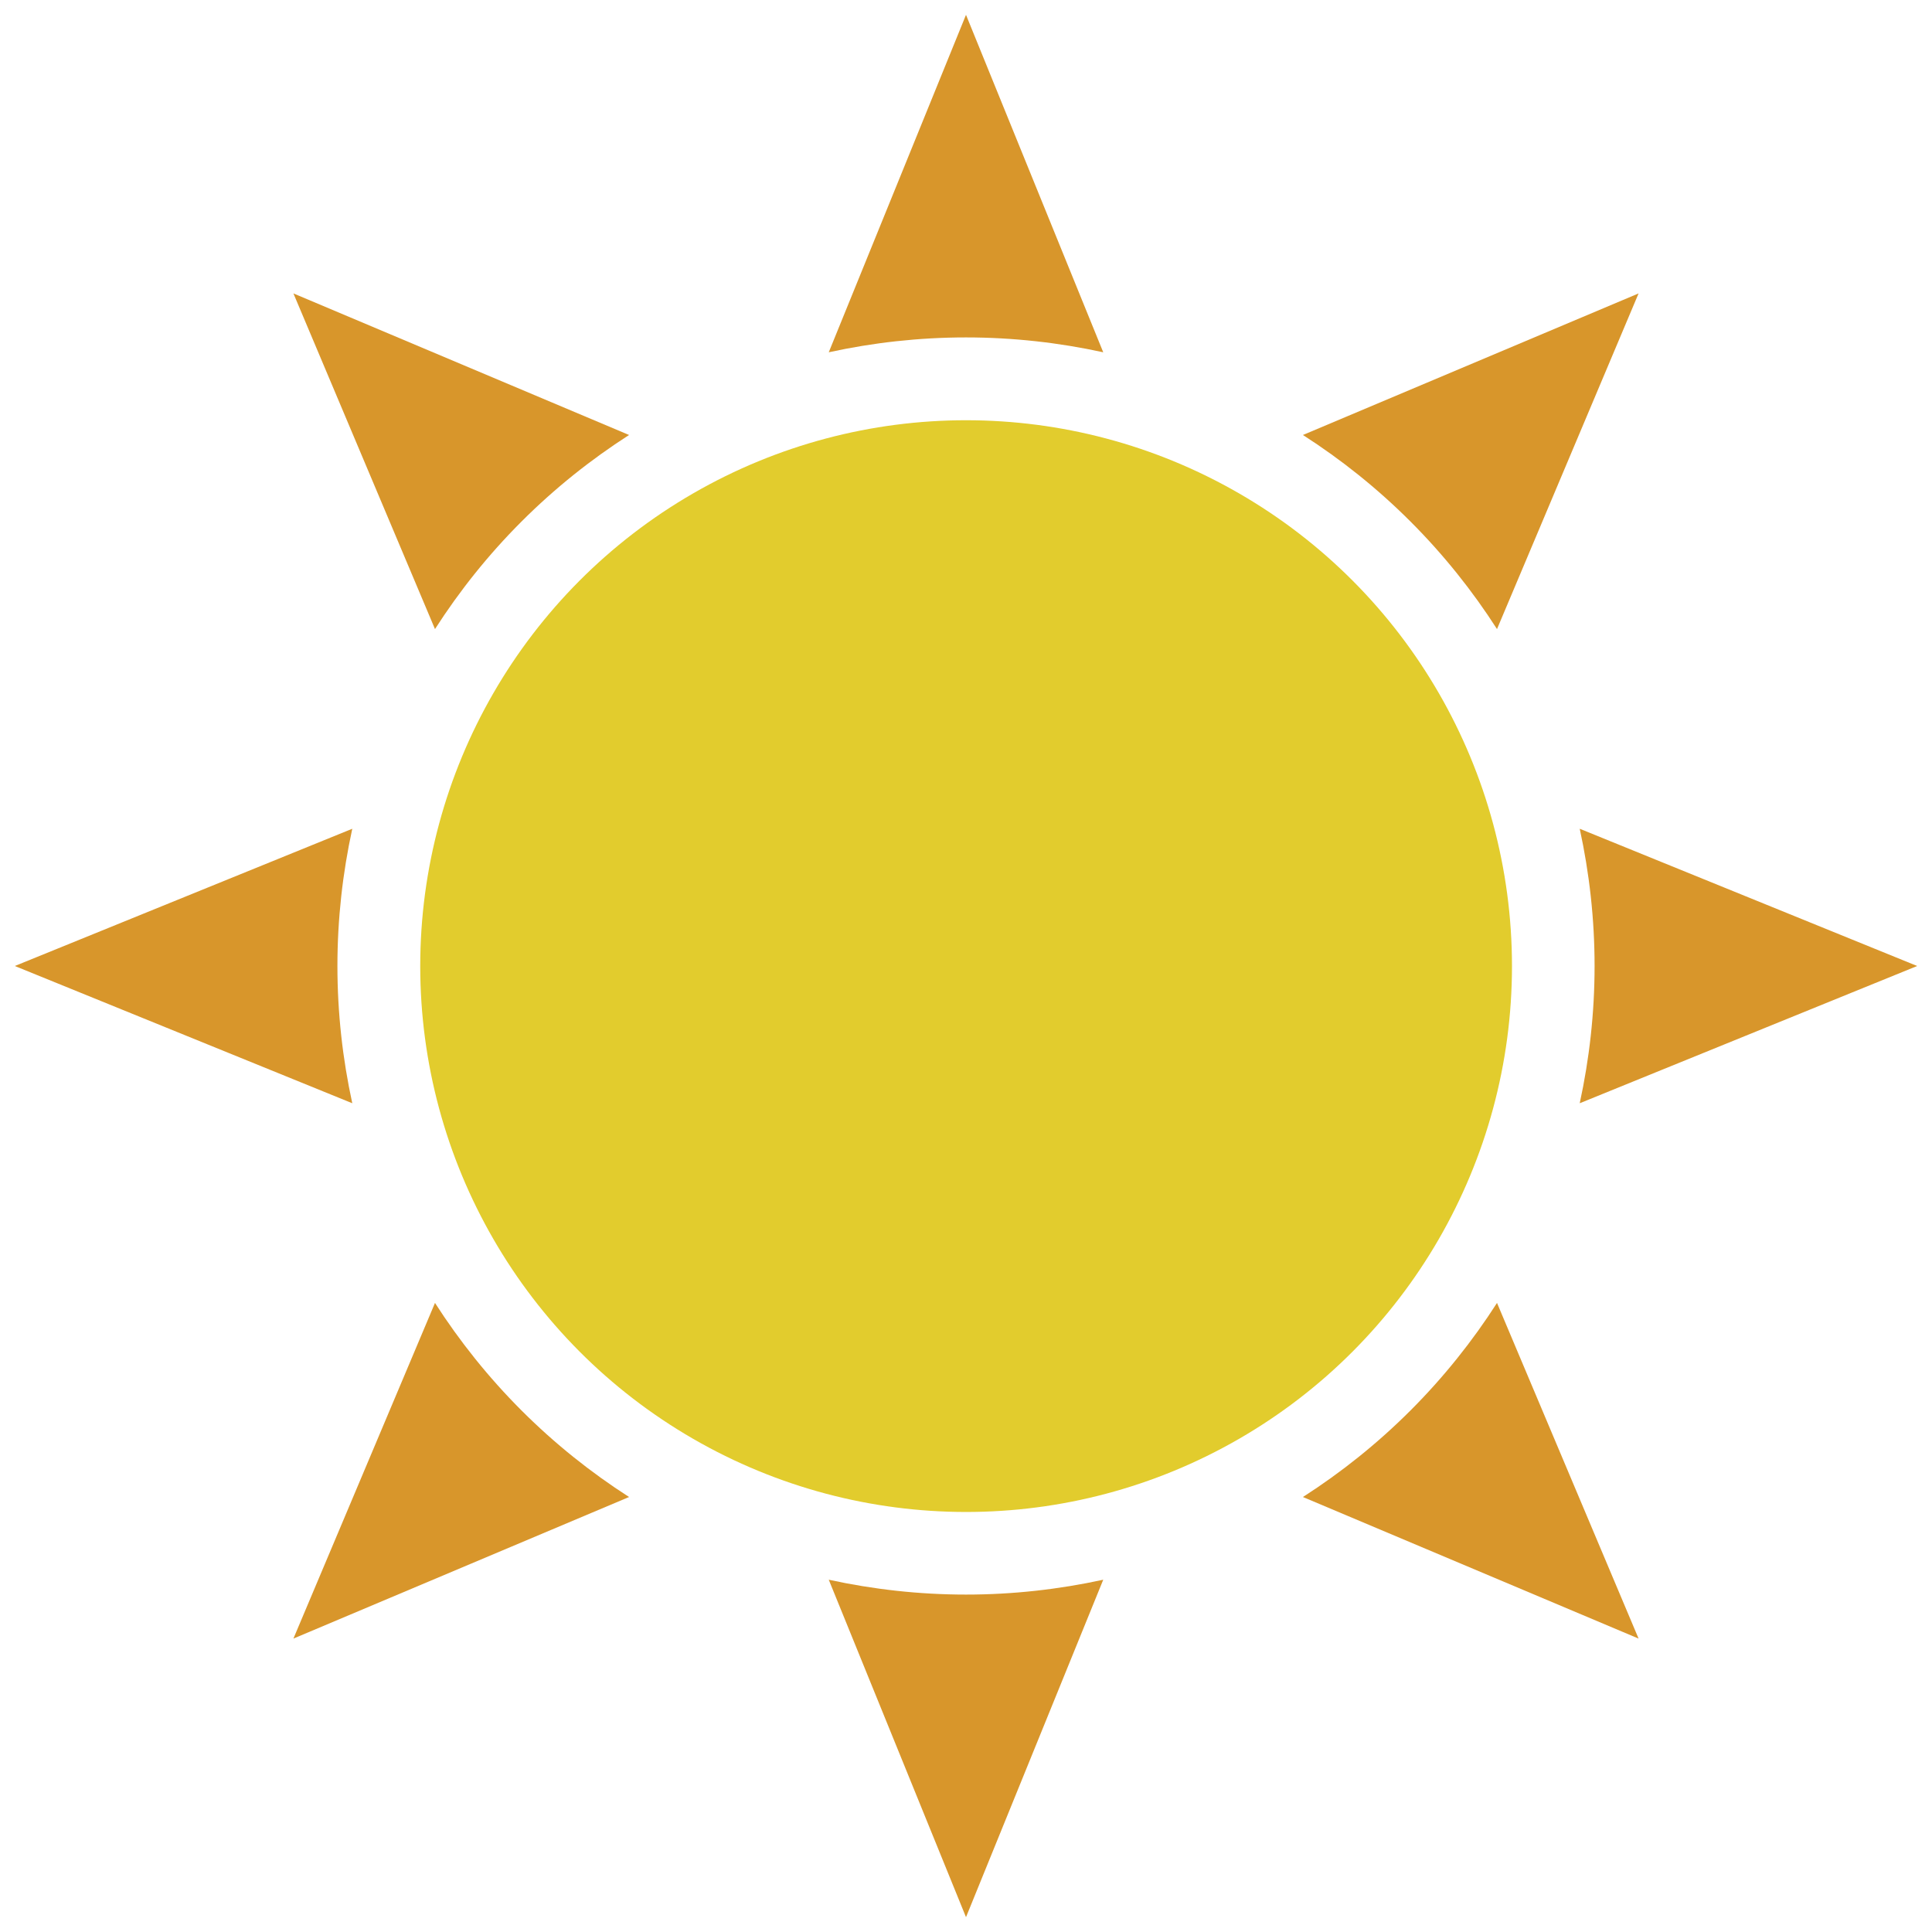 <svg xmlns="http://www.w3.org/2000/svg" xmlns:xlink="http://www.w3.org/1999/xlink" version="1.1" width="256" height="256" viewBox="0 0 256 256" xml:space="preserve">
<desc>Created with Fabric.js 1.7.22</desc>
<defs>
</defs>
<g transform="translate(128 128) scale(0.72 0.72)" style="">
	<g style="stroke: none; stroke-width: 0; stroke-dasharray: none; stroke-linecap: butt; stroke-linejoin: miter; stroke-miterlimit: 10; fill: none; fill-rule: nonzero; opacity: 1;" transform="translate(-175.05 -175.05) scale(3.89 3.89)" >
	<circle cx="45.005" cy="45.005" r="25.825" style="stroke: none; stroke-width: 1; stroke-dasharray: none; stroke-linecap: butt; stroke-linejoin: miter; stroke-miterlimit: 10; fill: rgb(226,204,45); fill-rule: nonzero; opacity: 1;" transform="  matrix(1 0 0 1 0 0) "/>
	<path d="M 45 15.262 c 2.229 0 4.4 0.247 6.493 0.703 L 45 0 l -6.493 15.965 C 40.6 15.509 42.771 15.262 45 15.262 z" style="stroke: none; stroke-width: 1; stroke-dasharray: none; stroke-linecap: butt; stroke-linejoin: miter; stroke-miterlimit: 10; fill: rgb(216,150,43); fill-rule: nonzero; opacity: 1;" transform=" matrix(1 0 0 1 0 0) " stroke-linecap="round" />
	<path d="M 45 74.738 c 2.229 0 4.4 -0.247 6.493 -0.703 L 45 90 l -6.493 -15.965 C 40.6 74.491 42.771 74.738 45 74.738 z" style="stroke: none; stroke-width: 1; stroke-dasharray: none; stroke-linecap: butt; stroke-linejoin: miter; stroke-miterlimit: 10; fill: rgb(216,150,43); fill-rule: nonzero; opacity: 1;" transform=" matrix(1 0 0 1 0 0) " stroke-linecap="round" />
	<path d="M 15.262 45 c 0 -2.229 0.247 -4.4 0.703 -6.493 L 0 45 l 15.965 6.493 C 15.509 49.4 15.262 47.229 15.262 45 z" style="stroke: none; stroke-width: 1; stroke-dasharray: none; stroke-linecap: butt; stroke-linejoin: miter; stroke-miterlimit: 10; fill: rgb(216,150,43); fill-rule: nonzero; opacity: 1;" transform=" matrix(1 0 0 1 0 0) " stroke-linecap="round" />
	<path d="M 74.738 45 c 0 -2.229 -0.247 -4.4 -0.703 -6.493 L 90 45 l -15.965 6.493 C 74.491 49.4 74.738 47.229 74.738 45 z" style="stroke: none; stroke-width: 1; stroke-dasharray: none; stroke-linecap: butt; stroke-linejoin: miter; stroke-miterlimit: 10; fill: rgb(216,150,43); fill-rule: nonzero; opacity: 1;" transform=" matrix(1 0 0 1 0 0) " stroke-linecap="round" />
	<path d="M 23.972 23.972 c 1.576 -1.576 3.286 -2.937 5.088 -4.094 L 13.18 13.18 l 6.698 15.88 C 21.035 27.258 22.395 25.548 23.972 23.972 z" style="stroke: none; stroke-width: 1; stroke-dasharray: none; stroke-linecap: butt; stroke-linejoin: miter; stroke-miterlimit: 10; fill: rgb(216,150,43); fill-rule: nonzero; opacity: 1;" transform=" matrix(1 0 0 1 0 0) " stroke-linecap="round" />
	<path d="M 66.028 66.028 c 1.576 -1.576 2.937 -3.286 4.094 -5.088 l 6.698 15.88 l -15.88 -6.698 C 62.742 68.965 64.452 67.604 66.028 66.028 z" style="stroke: none; stroke-width: 1; stroke-dasharray: none; stroke-linecap: butt; stroke-linejoin: miter; stroke-miterlimit: 10; fill: rgb(216,150,43); fill-rule: nonzero; opacity: 1;" transform=" matrix(1 0 0 1 0 0) " stroke-linecap="round" />
	<path d="M 66.028 23.972 c 1.576 1.576 2.937 3.286 4.094 5.088 l 6.698 -15.88 l -15.88 6.698 C 62.742 21.035 64.452 22.395 66.028 23.972 z" style="stroke: none; stroke-width: 1; stroke-dasharray: none; stroke-linecap: butt; stroke-linejoin: miter; stroke-miterlimit: 10; fill: rgb(216,150,43); fill-rule: nonzero; opacity: 1;" transform=" matrix(1 0 0 1 0 0) " stroke-linecap="round" />
	<path d="M 23.972 66.028 c 1.576 1.576 3.286 2.937 5.088 4.094 L 13.18 76.82 l 6.698 -15.88 C 21.035 62.742 22.396 64.452 23.972 66.028 z" style="stroke: none; stroke-width: 1; stroke-dasharray: none; stroke-linecap: butt; stroke-linejoin: miter; stroke-miterlimit: 10; fill: rgb(216,150,43); fill-rule: nonzero; opacity: 1;" transform=" matrix(1 0 0 1 0 0) " stroke-linecap="round" />
</g>
</g>
</svg>